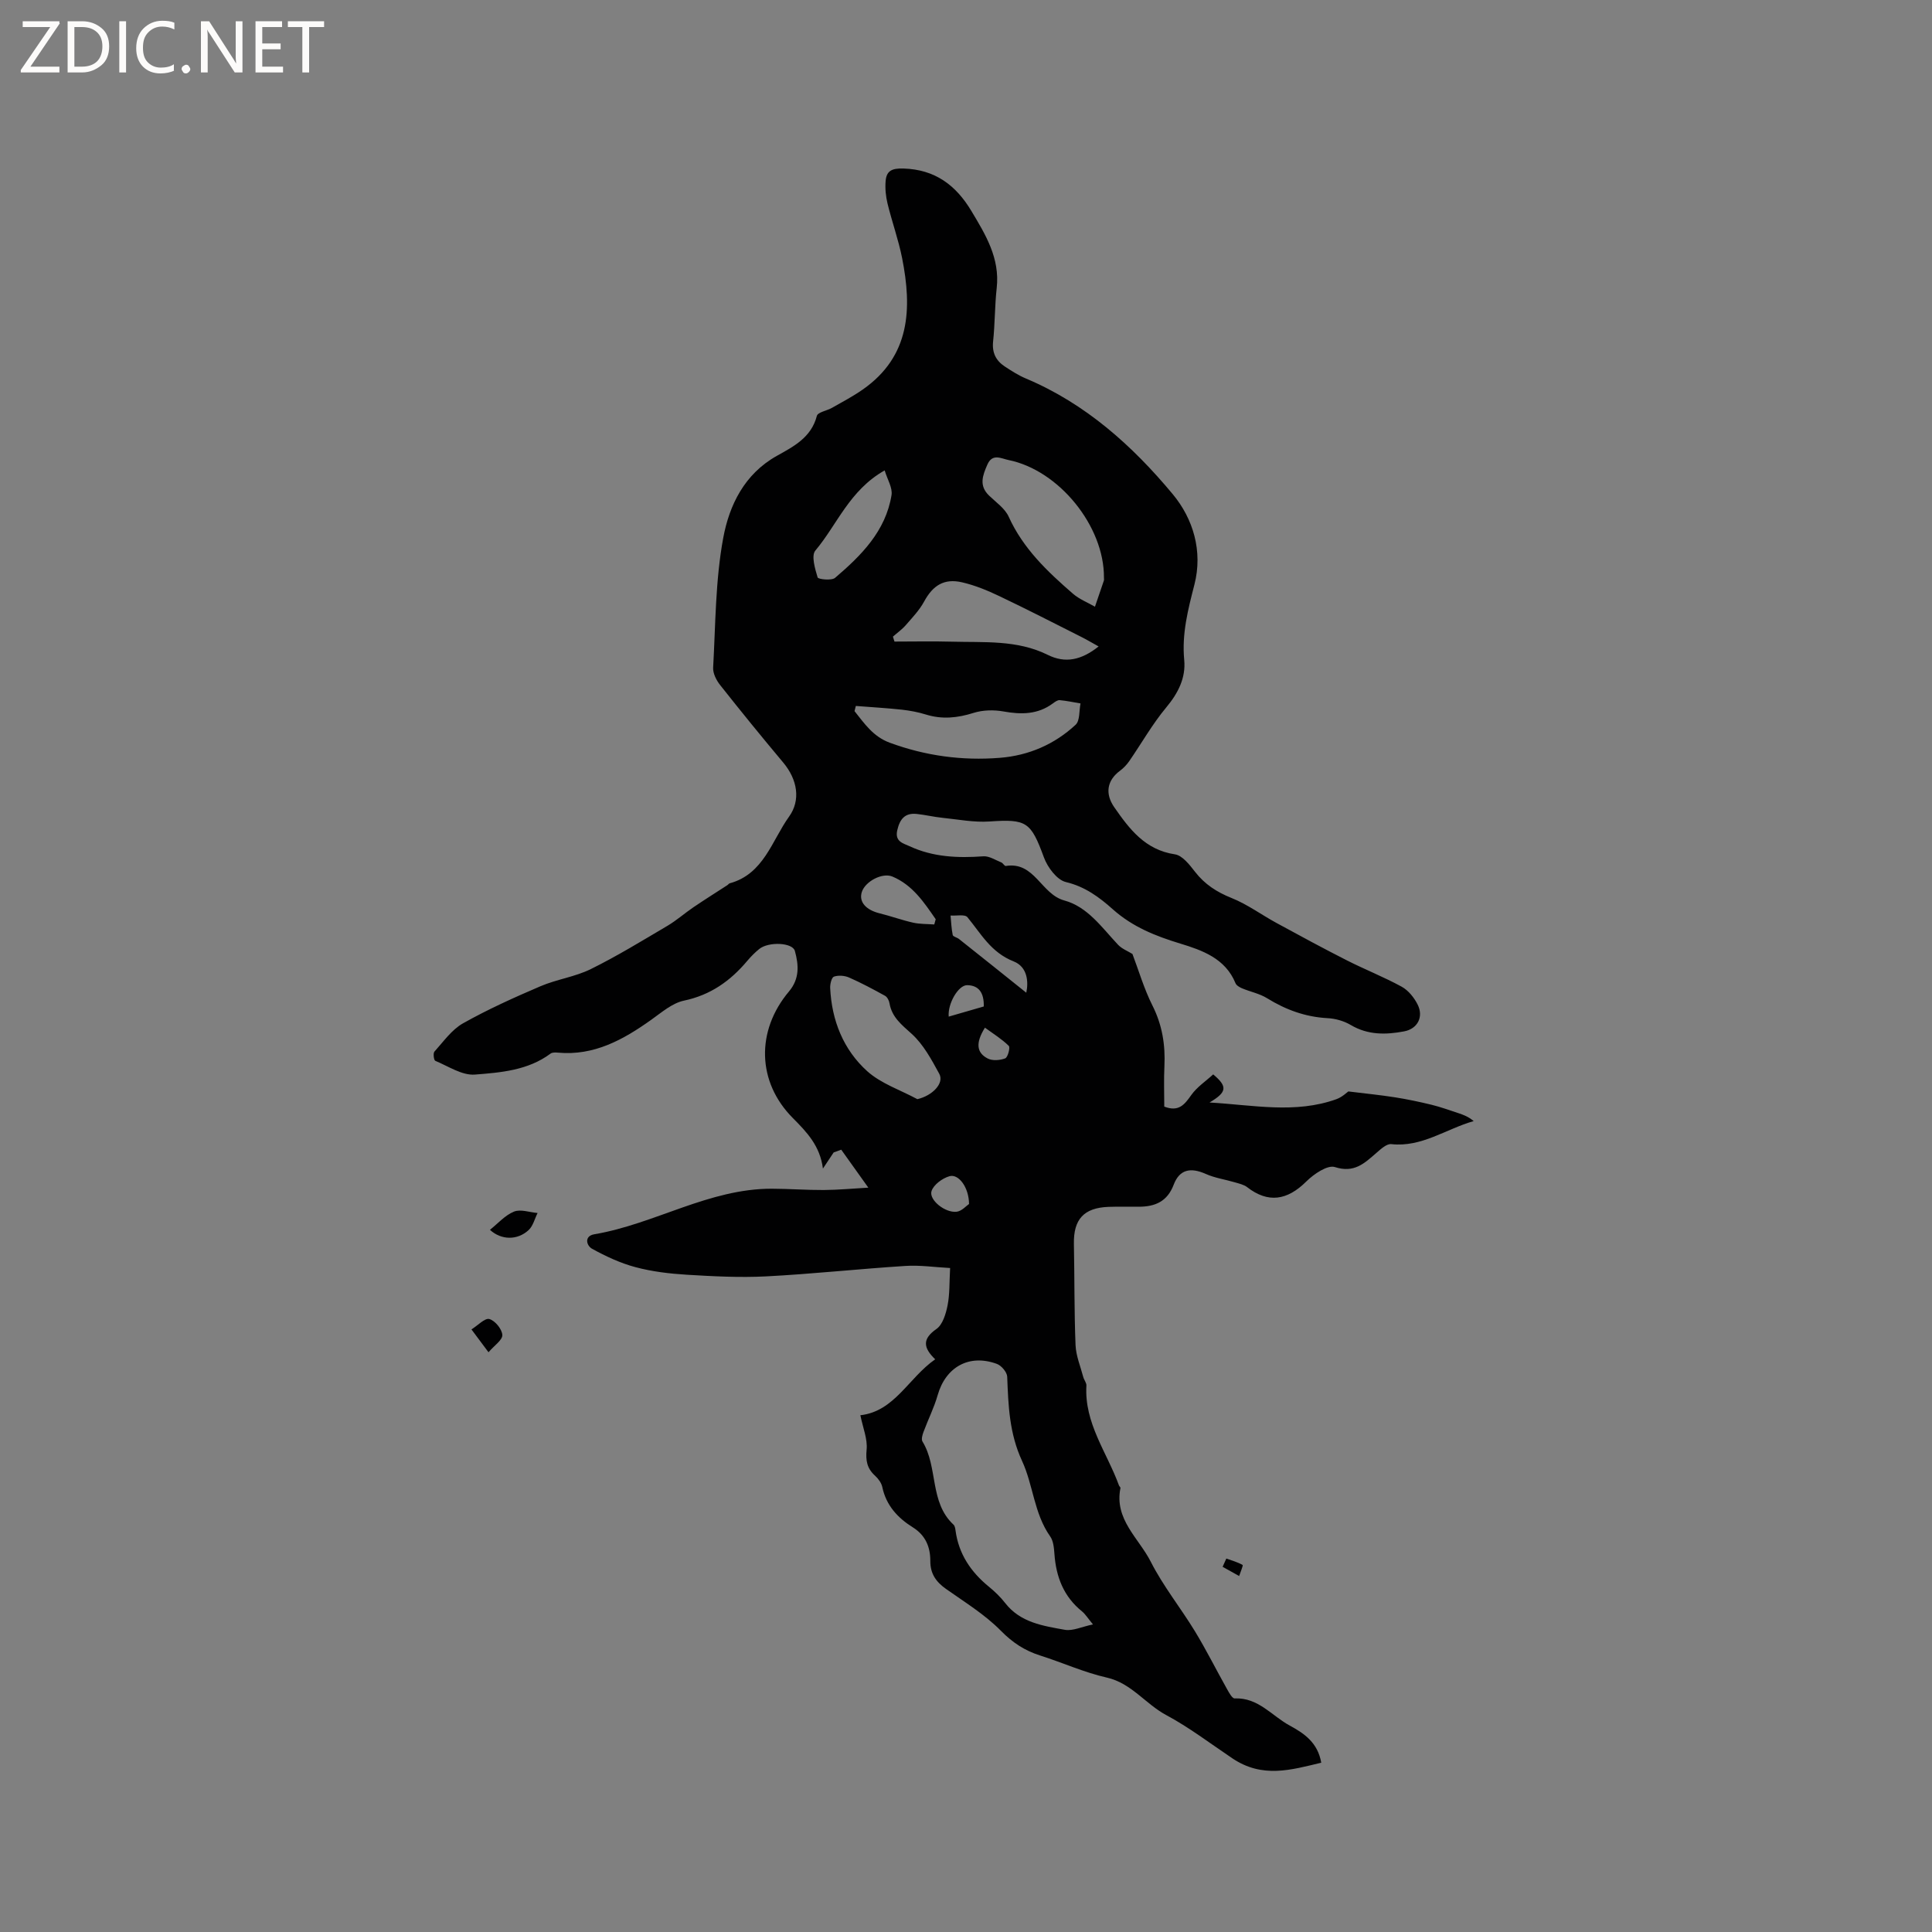<svg enable-background="new 0 0 400 400" viewBox="0 0 400 400" xmlns="http://www.w3.org/2000/svg"><rect x="0" y="0" width="400" height="400" fill="#808080" stroke="none"/><g fill="#fcfbfa"><path d="m12.4 4.8-6.1 9h6v1.2h-8v-.5l6.1-8.9h-5.7v-1.2h7.6v.4z"/><path d="m14 15v-10.6h3c1.6 0 2.9.5 4 1.4s1.6 2.2 1.6 3.8-.5 3-1.6 3.9-2.4 1.5-4 1.5zm1.4-9.4v8.2h1.6c1.3 0 2.4-.4 3.1-1.1s1.1-1.8 1.1-3.1-.4-2.3-1.2-3-1.8-1-3.1-1z"/><path d="m26.1 4.4v10.6h-1.4v-10.6z"/><path d="m36.1 14.6c-.8.4-1.8.6-2.9.6-1.5 0-2.7-.5-3.6-1.4s-1.4-2.2-1.4-3.8c0-1.7.5-3.1 1.5-4.1s2.3-1.6 3.9-1.6c1 0 1.8.1 2.5.4v1.4c-.8-.4-1.6-.6-2.5-.6-1.2 0-2.1.4-2.9 1.2s-1.1 1.8-1.1 3.2c0 1.3.3 2.3 1 3s1.6 1.1 2.7 1.1c1 0 2-.2 2.7-.7v1.3z"/><path d="m37.6 14.3c0-.2.1-.5.3-.6s.4-.3.6-.3c.3 0 .5.1.6.3s.3.4.3.6-.1.4-.3.6-.4.3-.6.3c-.3 0-.5-.1-.6-.3s-.3-.4-.3-.6z"/><path d="m50.2 15h-1.6l-5.3-8.2c-.2-.2-.3-.5-.4-.7 0 .2.1.7.1 1.5v7.4h-1.4v-10.6h1.7l5.2 8.1c.2.4.4.6.4.7 0-.3-.1-.8-.1-1.5v-7.3h1.4z"/><path d="m58.6 15h-5.7v-10.6h5.5v1.2h-4.1v3.4h3.8v1.2h-3.8v3.6h4.3z"/><path d="m67.1 5.6h-3.1v9.4h-1.4v-9.4h-3v-1.2h7.5z"/></g><path d="m178.13 293.01c7.1-.8 9.97-7.74 15.49-11.58-2.48-2.4-2.71-4.21.26-6.28 1.29-.9 1.95-3.12 2.3-4.86.47-2.34.36-4.79.53-7.76-3.23-.17-6.27-.63-9.27-.43-9.61.61-19.19 1.66-28.8 2.16-5.47.28-10.98-.01-16.45-.34-3.57-.22-7.19-.65-10.63-1.57-3.12-.83-6.13-2.24-8.97-3.8-1.19-.66-1.69-2.65.47-3.01 12.51-2.12 23.69-9.45 36.73-9.43 3.59.01 7.19.29 10.78.27 2.95-.02 5.9-.3 9.21-.49-2.24-3.14-3.92-5.5-5.61-7.86-.52.19-1.04.38-1.57.57-.74 1.11-1.48 2.22-2.22 3.34-.61-4.72-3.33-7.54-6.24-10.47-7.4-7.44-7.66-18.04-.79-26.2 2.23-2.65 2.02-5.48 1.22-8.39-.48-1.75-5.43-1.97-7.38-.4-.9.73-1.73 1.57-2.48 2.46-3.49 4.15-7.59 7.07-13.1 8.23-2.43.51-4.63 2.44-6.77 3.96-5.8 4.13-11.83 7.49-19.31 6.81-.52-.05-1.19-.08-1.55.2-4.66 3.47-10.28 3.92-15.66 4.34-2.65.21-5.5-1.73-8.2-2.85-.3-.12-.48-1.56-.18-1.9 1.87-2.07 3.58-4.54 5.92-5.86 5.16-2.9 10.59-5.35 16.04-7.68 3.37-1.44 7.16-1.94 10.42-3.55 5.45-2.69 10.66-5.89 15.9-8.98 1.87-1.11 3.53-2.59 5.33-3.81 2.31-1.57 4.69-3.06 7.03-4.58.18-.11.31-.34.5-.39 7.06-1.93 8.72-8.85 12.29-13.81 2.44-3.4 1.75-7.66-1.21-11.19-4.43-5.28-8.78-10.63-13.05-16.03-.79-.99-1.53-2.44-1.46-3.63.5-8.98.46-18.08 2.09-26.86 1.25-6.74 4.36-13.21 11.08-16.97 3.45-1.93 7.14-3.79 8.3-8.28.2-.78 2.09-1.07 3.15-1.68 2.14-1.22 4.33-2.37 6.35-3.78 9.87-6.9 10.23-16.76 8.15-27.23-.76-3.81-2.1-7.51-3.02-11.29-.36-1.5-.52-3.12-.39-4.66.18-2.12 1.31-2.65 3.67-2.58 6.55.19 10.87 3.44 14.07 8.77 2.95 4.92 5.94 9.78 5.26 15.95-.41 3.68-.36 7.42-.75 11.1-.24 2.31.58 3.94 2.38 5.14 1.41.93 2.86 1.86 4.4 2.51 12.34 5.19 22.05 13.9 30.41 23.95 4.25 5.11 6.26 11.82 4.49 18.73-1.32 5.15-2.63 10.16-2.11 15.6.35 3.68-1.24 6.85-3.71 9.81-2.87 3.44-5.11 7.42-7.67 11.13-.52.75-1.19 1.46-1.92 2-2.68 1.98-3.14 4.73-1.19 7.54 3.16 4.55 6.4 8.84 12.56 9.76 1.55.23 3.04 2.16 4.17 3.62 2.02 2.6 4.51 4.2 7.58 5.43 3.27 1.31 6.19 3.48 9.32 5.18 4.8 2.62 9.61 5.22 14.49 7.7 3.76 1.91 7.71 3.46 11.4 5.48 1.38.76 2.58 2.26 3.3 3.7 1.27 2.53-.01 5.01-2.78 5.54-3.78.72-7.51.79-11.06-1.31-1.4-.83-3.17-1.34-4.81-1.42-4.58-.25-8.64-1.73-12.51-4.12-1.56-.97-3.48-1.34-5.2-2.06-.52-.22-1.17-.6-1.36-1.07-2.09-5.13-6.92-6.82-11.42-8.19-5.16-1.57-9.87-3.45-13.95-7.08-2.8-2.5-5.77-4.72-9.74-5.66-1.85-.44-3.8-3.05-4.55-5.11-2.71-7.37-3.57-7.96-11.28-7.43-3.21.22-6.48-.43-9.72-.76-1.78-.18-3.54-.61-5.32-.8-2.45-.26-3.51 1.05-4.04 3.37-.55 2.38 1.26 2.71 2.55 3.31 4.85 2.26 10 2.47 15.26 2.09 1.21-.09 2.5.77 3.72 1.26.36.14.67.78.93.74 5.98-.98 7.3 5.83 12.12 7.14 4.84 1.31 7.79 5.63 11.13 9.17.8.85 2.02 1.31 2.98 1.91 1.28 3.36 2.38 7.17 4.13 10.65 2.04 4.04 2.7 8.16 2.49 12.58-.14 2.83-.03 5.67-.03 8.37 3 1.16 4.2-.43 5.58-2.38 1.19-1.68 3.03-2.89 4.55-4.29 3 2.52 2.88 3.67-.76 5.82 9.06.52 17.73 2.38 26.28-.69 1.18-.43 2.17-1.4 2.46-1.6 3.57.44 6.64.74 9.67 1.22 2.55.4 5.09.94 7.6 1.55 1.83.45 3.61 1.1 5.41 1.69 1.11.36 2.2.77 3.27 1.68-5.77 1.64-10.74 5.46-17.06 4.77-.96-.11-2.19 1.04-3.1 1.83-2.47 2.14-4.57 4.21-8.57 2.92-1.53-.49-4.37 1.44-5.91 2.97-4 3.98-7.95 4.53-12.26 1.19-.7-.54-1.7-.75-2.58-1.01-1.99-.59-4.11-.89-5.99-1.73-3.15-1.4-5.43-.95-6.64 2.23-1.32 3.48-3.83 4.54-7.16 4.56-2.12.02-4.24-.05-6.36.03-5.1.2-7.24 2.59-7.14 7.67.14 6.98.06 13.97.34 20.94.09 2.22 1.02 4.42 1.6 6.62.16.61.68 1.2.65 1.77-.47 7.79 4.27 13.86 6.74 20.67.07.19.34.39.31.54-1.33 6.47 3.8 10.38 6.27 15.25 2.56 5.05 6.19 9.55 9.15 14.41 2.35 3.86 4.37 7.92 6.59 11.87.43.77 1.11 2.05 1.63 2.03 4.9-.22 7.71 3.63 11.44 5.64 3.04 1.64 5.78 3.57 6.49 7.67-6.22 1.48-12.15 3.3-18.41-.91-4.53-3.05-9.03-6.46-13.65-8.93-4.33-2.31-7.24-6.63-12.32-7.78-4.72-1.07-9.22-3.12-13.86-4.59-3.18-1.01-5.68-2.66-8.1-5.12-3.31-3.36-7.46-5.9-11.35-8.65-2.07-1.46-3.26-3.16-3.25-5.78.01-2.89-.97-5.31-3.62-6.97-3.12-1.95-5.52-4.53-6.32-8.34-.18-.86-.84-1.75-1.51-2.36-1.65-1.5-1.95-3.1-1.74-5.35.23-2.2-.74-4.47-1.29-7.16zm48.16 43.31c-1.07-1.29-1.57-2.12-2.27-2.7-3.8-3.06-5.37-7.14-5.71-11.87-.09-1.24-.21-2.7-.88-3.65-3.35-4.74-3.51-10.64-5.82-15.62-2.65-5.72-2.85-11.48-3.08-17.45-.04-.94-1.2-2.31-2.14-2.65-5.74-2.11-10.6.64-12.26 6.48-.74 2.6-1.99 5.06-2.93 7.61-.23.62-.49 1.52-.21 1.98 3.27 5.33 1.4 12.56 6.43 17.22.27.25.35.77.41 1.19.65 4.87 3.17 8.6 6.92 11.66 1.22 1 2.39 2.12 3.36 3.37 3.16 4.07 7.87 4.73 12.39 5.55 1.64.27 3.52-.66 5.79-1.12zm2.27-216.73c.08-10.64-9.31-22.25-19.78-24.35-1.48-.3-3.32-1.44-4.36.96-.97 2.22-1.79 4.34.35 6.4 1.44 1.39 3.29 2.66 4.07 4.38 2.98 6.59 8.02 11.36 13.3 15.94 1.31 1.14 3.03 1.81 4.56 2.69.62-1.79 1.24-3.59 1.84-5.39.07-.19.02-.42.02-.63zm-51.37 26.57c-.09.36-.18.71-.27 1.07 2.05 2.57 3.85 5.27 7.29 6.54 7.39 2.72 14.98 3.75 22.78 3.13 5.98-.47 11.33-2.78 15.71-6.85.91-.85.7-2.91 1.01-4.41-1.43-.24-2.86-.55-4.31-.68-.45-.04-.99.36-1.41.67-3.13 2.32-6.55 2.33-10.23 1.67-1.99-.36-4.26-.31-6.17.29-3.35 1.06-6.54 1.39-9.91.34-1.61-.5-3.3-.81-4.97-1-3.17-.34-6.35-.52-9.52-.77zm50.27-12.32c-1.47-.81-2.52-1.44-3.62-1.99-5.64-2.84-11.26-5.73-16.96-8.44-2.45-1.17-5.03-2.23-7.66-2.84-3.76-.88-6.08.64-7.89 3.97-.97 1.79-2.44 3.33-3.8 4.89-.77.89-1.77 1.59-2.66 2.38.11.34.22.68.32 1.02 3.94 0 7.89-.09 11.83.02 6.73.19 13.57-.41 19.9 2.73 3.64 1.81 6.95 1.1 10.54-1.74zm-37.53 93.73c3.09-.71 5.61-3.28 4.54-5.24-1.6-2.94-3.28-6.07-5.69-8.26-2.08-1.89-4.12-3.43-4.62-6.36-.09-.56-.46-1.28-.92-1.54-2.44-1.35-4.91-2.67-7.46-3.79-.92-.4-2.2-.5-3.12-.18-.49.17-.82 1.55-.78 2.36.32 6.73 2.74 12.78 7.69 17.24 2.88 2.57 6.87 3.88 10.36 5.77zm-6.77-130.18c-7.32 4.14-9.83 11.24-14.35 16.6-.88 1.04-.07 3.76.47 5.56.12.39 2.88.7 3.61.09 5.43-4.63 10.48-9.68 11.69-17.13.25-1.52-.87-3.26-1.42-5.12zm10.27 94.01c.1-.36.2-.72.3-1.08-2.42-3.49-4.77-7.08-8.97-8.84-2.07-.87-5.62.99-6.33 3.2-.65 2.04.83 3.71 3.7 4.42 2.33.57 4.6 1.41 6.94 1.93 1.41.31 2.9.26 4.36.37zm19.05 14.13c.49-2.26.25-5.35-2.61-6.48-4.73-1.87-6.75-5.73-9.58-9.16-.53-.64-2.29-.25-3.49-.34.13 1.35.18 2.71.45 4.03.07.35.89.5 1.3.83 4.68 3.71 9.34 7.44 13.93 11.12zm-11.85 43.74c-.03-3.46-2.17-6.28-4.04-5.75-1.46.41-3.27 1.73-3.72 3.06-.61 1.81 2.77 4.56 5.18 4.3 1.07-.12 2.03-1.25 2.58-1.61zm3.05-40.89c.07-2.83-1.02-4.38-3.44-4.41-1.84-.02-4.06 3.84-3.82 6.51 2.42-.7 4.79-1.39 7.26-2.1zm.24 4.39c-2.01 3.21-1.69 5.2.55 6.37.98.52 2.56.4 3.65-.02.54-.21 1.07-2.25.74-2.58-1.43-1.41-3.18-2.49-4.94-3.77z" fill="#010102"/><path d="m101.44 254.62c1.66-1.32 3.13-3.02 4.98-3.77 1.36-.55 3.23.15 4.88.29-.6 1.19-.93 2.67-1.85 3.53-2.34 2.17-5.7 2.09-8.01-.05z" fill="#010102"/><path d="m101.14 279.97c-1.41-1.89-2.28-3.06-3.53-4.73 1.35-.84 2.78-2.4 3.7-2.15 1.18.33 2.62 2.08 2.69 3.29.07 1.04-1.65 2.17-2.86 3.59z" fill="#010102"/><path d="m253.9 322.68c1.14.41 2.34.74 3.37 1.33.15.09-.46 1.49-.72 2.29-1.14-.64-2.28-1.27-3.42-1.91.26-.57.51-1.14.77-1.71z" fill="#010102"/></svg>